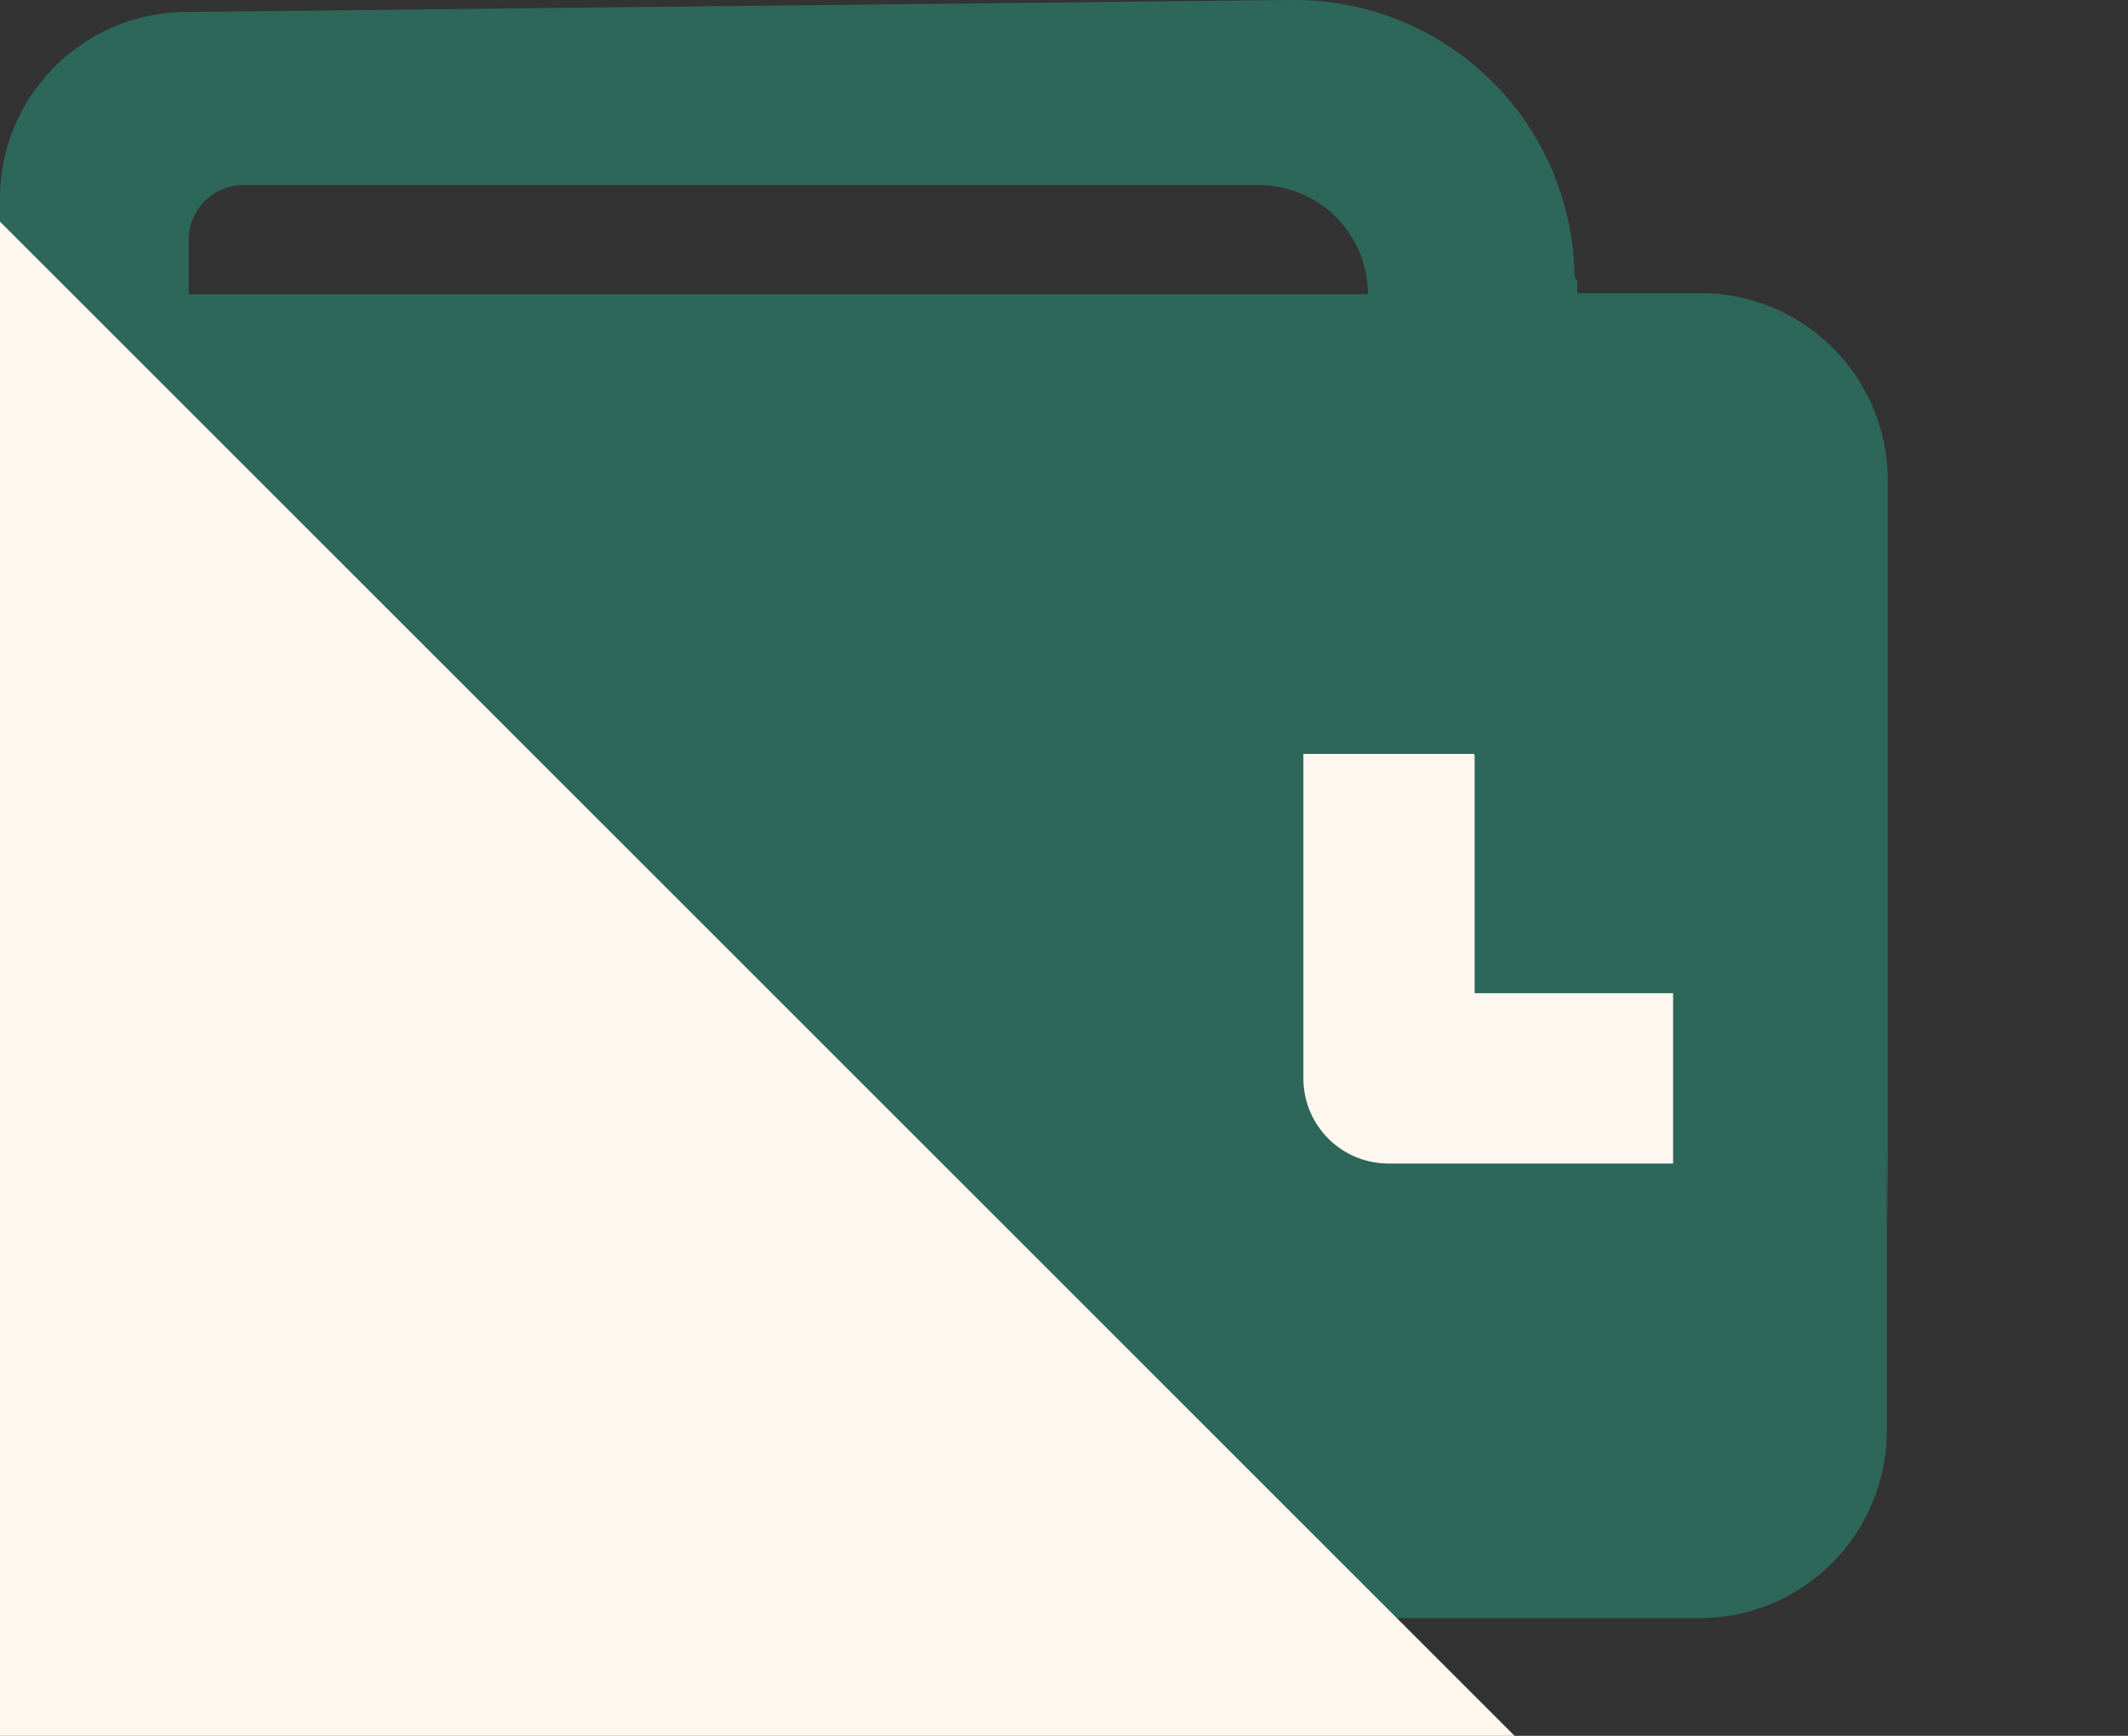 <svg xmlns="http://www.w3.org/2000/svg" width="24.98" height="20.382" viewBox="0 0 24.98 20.382">
  <rect x="0" y="0" width="24.98" height="20.382" fill="#333333" stroke="none"/>
  <g id="degrading_multisig" data-name="degrading multisig" transform="translate(-43 -438.998)">
    <path id="daily_wallet" data-name="daily wallet" d="M19.933,19H2.215A2.2,2.2,0,0,1,0,16.832V2.313A2.193,2.193,0,0,1,2.182.141L15.127,0h.04a3.286,3.286,0,0,1,3.316,3.247l.032.054v.141h1.429A2.2,2.2,0,0,1,22.16,5.614V14.4l-.012-.933v3.366A2.2,2.2,0,0,1,19.933,19ZM2.856,2.173a.642.642,0,0,0-.641.641v.641H16.058a1.283,1.283,0,0,0-1.282-1.282Z" transform="translate(43 438.998)" fill="#2d6759"/>
    <g id="time_folder_1" data-name="time folder 1" transform="translate(43.99 435.4)">
      <path id="Path_119629" data-name="Path 119629" d="M8.61,15.8a212935.6,212935.6,0,1,1-.02-.02Zm7.71-3.34v2.8h2.33v2H15.31a1,1,0,0,1-1-1V12.45h2Z" fill="#fdf7f0" fill-rule="evenodd"/>
    </g>
    <path id="Path_119630" data-name="Path 119630" d="M8.61,15.8a212935.6,212935.6,0,1,1-.02-.02Z" transform="translate(43.99 435.4)" fill="none" stroke="#2d6759" stroke-width="2" fill-rule="evenodd"/>
  </g>
</svg>
